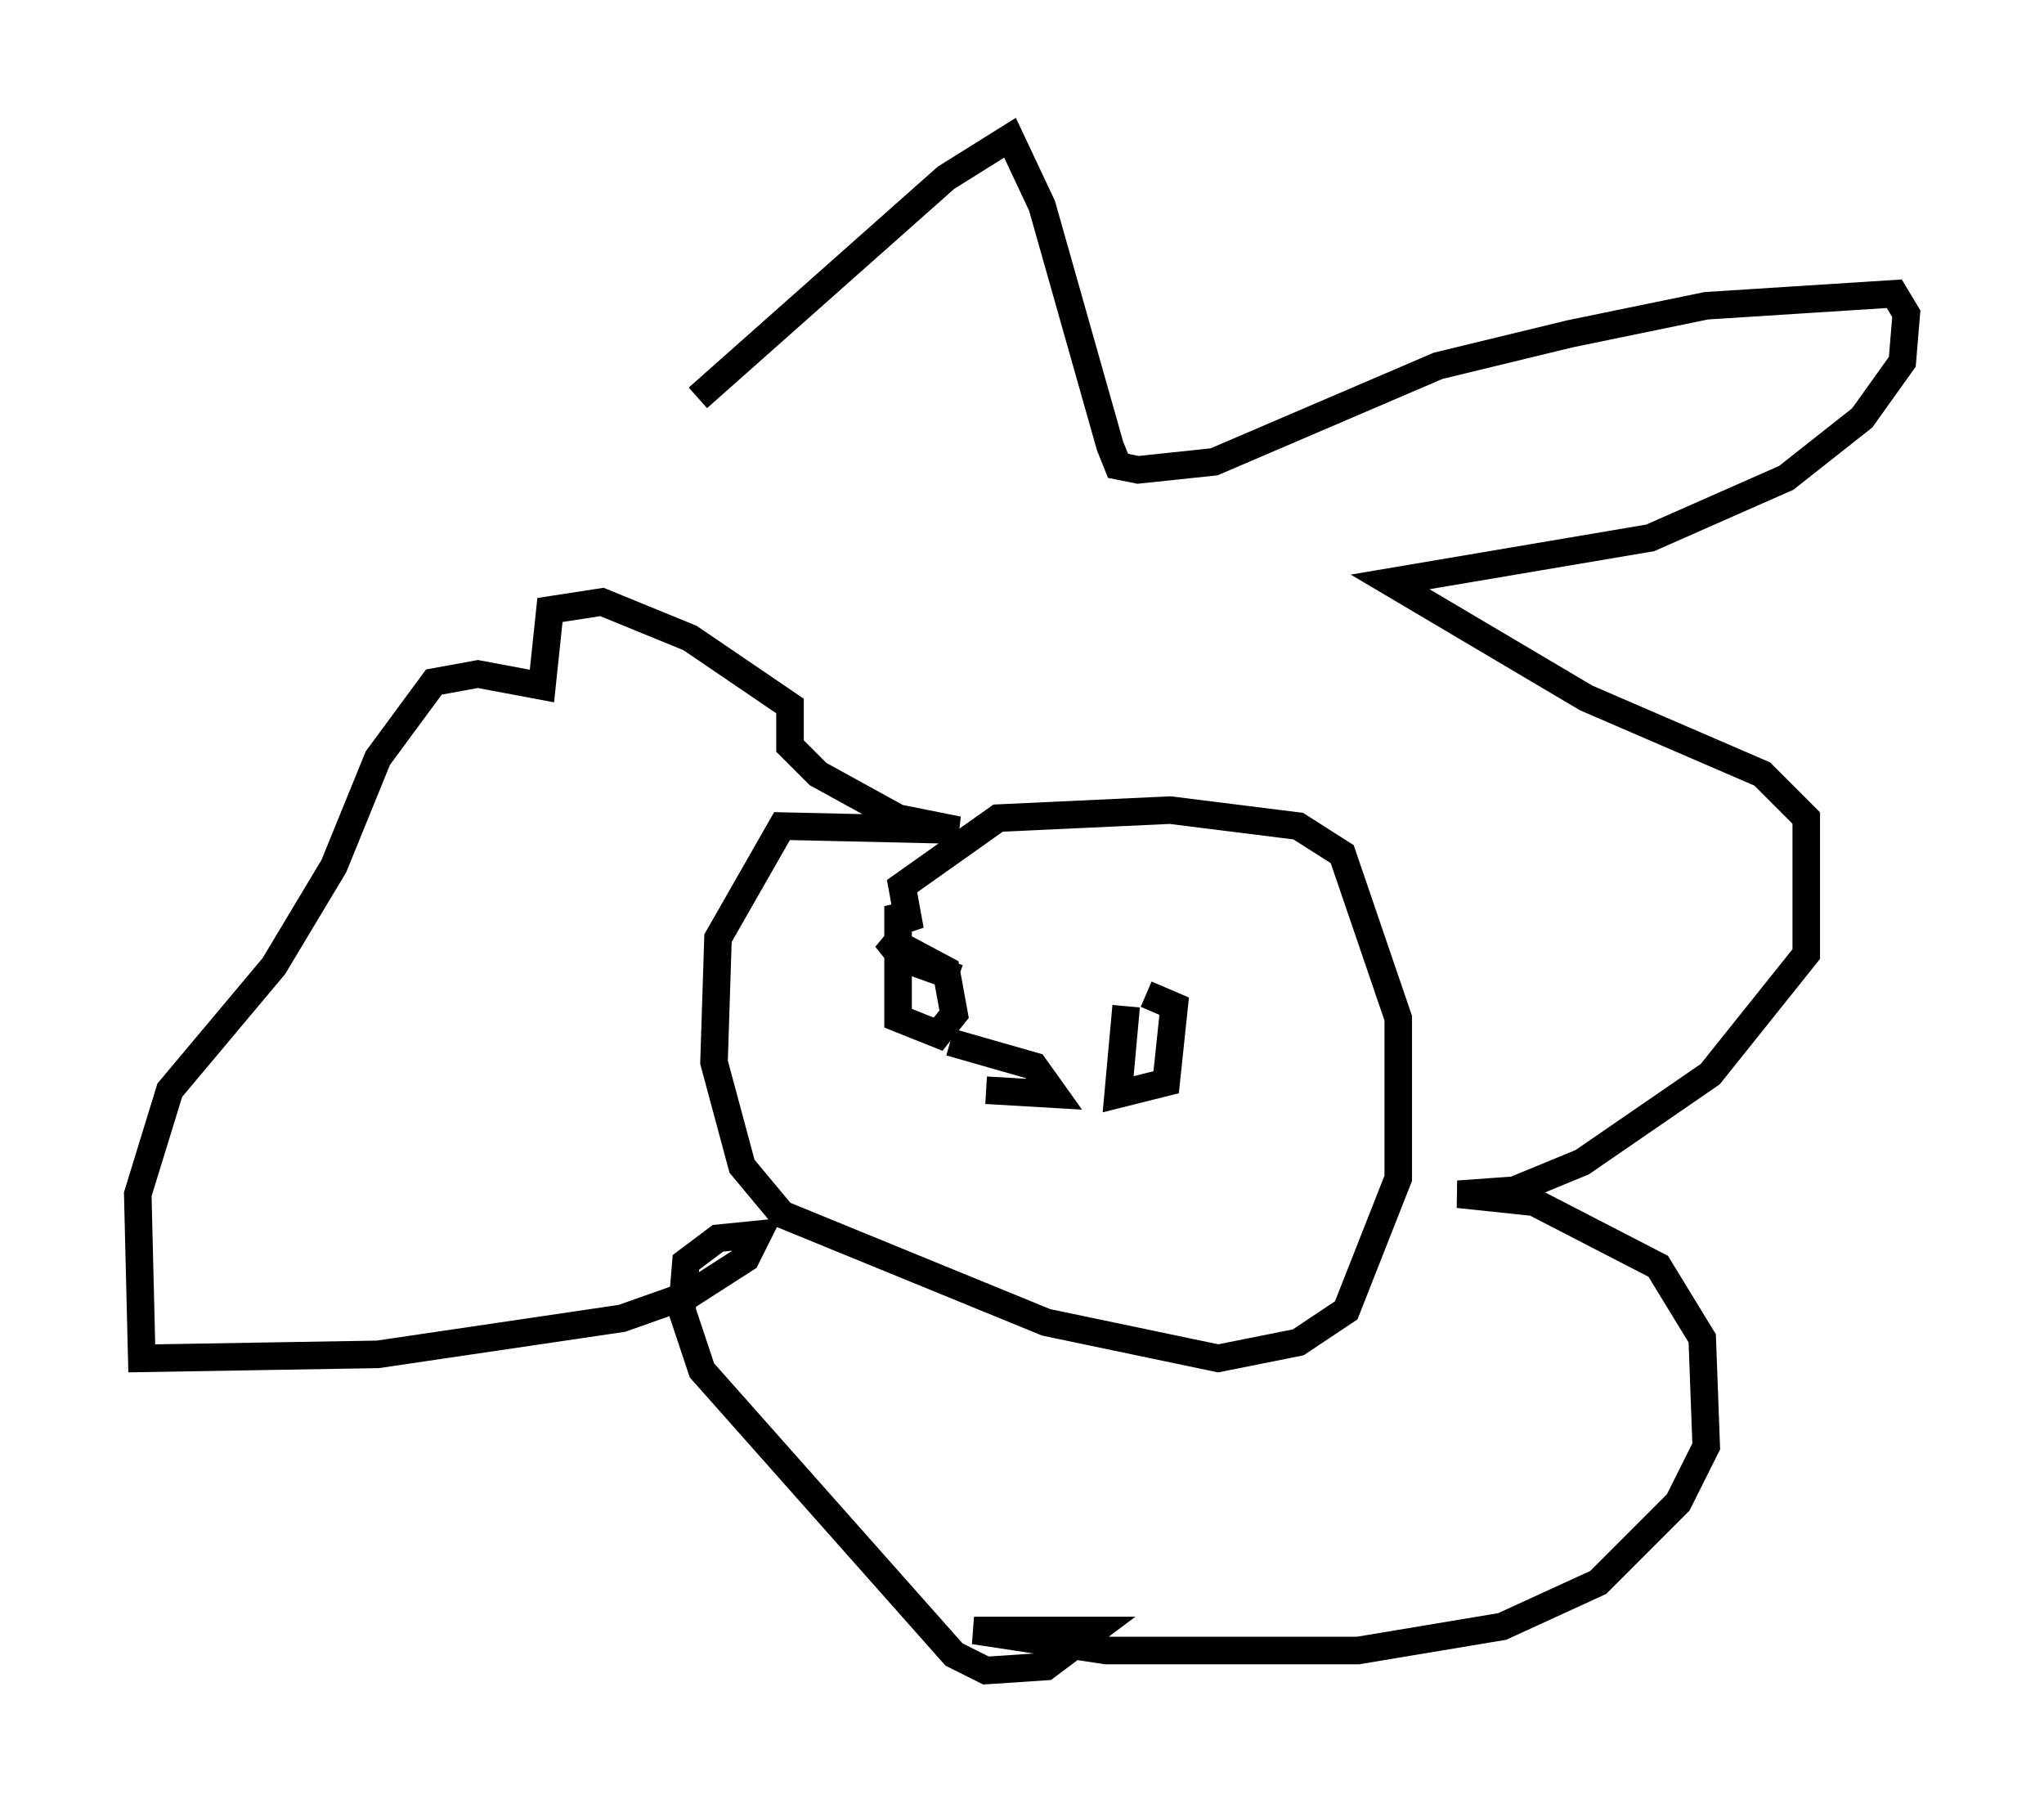 <?xml version="1.0" encoding="utf-8" ?>
<svg baseProfile="full" height="65.631" version="1.1" width="74.201" xmlns="http://www.w3.org/2000/svg" xmlns:ev="http://www.w3.org/2001/xml-events" xmlns:xlink="http://www.w3.org/1999/xlink"><defs /><rect fill="white" height="65.631" width="74.201" x="0" y="0" /><path d="M19.38, 21.413 m5.955, -6.972 l9.006, -7.989 2.324, -1.453 l1.162, 2.469 2.469, 8.715 l0.291, 0.726 0.726, 0.145 l2.76, -0.291 8.134, -3.486 l4.793, -1.162 4.939, -1.017 l6.827, -0.436 0.436, 0.726 l-0.145, 1.743 -1.453, 2.034 l-2.76, 2.179 -4.939, 2.179 l-9.441, 1.598 7.117, 4.212 l6.391, 2.76 1.598, 1.598 l0.0, 4.939 -3.486, 4.358 l-4.648, 3.196 -2.469, 1.017 l-2.034, 0.145 2.76, 0.291 l4.503, 2.324 1.598, 2.615 l0.145, 3.922 -1.017, 2.034 l-2.905, 2.905 -3.486, 1.598 l-5.229, 0.872 -9.151, 0.0 l-4.793, -0.726 4.358, 0.0 l-1.743, 1.307 -2.179, 0.145 l-1.162, -0.581 -9.151, -10.313 l-0.726, -2.179 0.145, -1.743 l1.162, -0.872 1.453, -0.145 l-0.436, 0.872 -2.034, 1.307 l-2.469, 0.872 -8.86, 1.307 l-8.57, 0.145 -0.145, -5.955 l1.162, -3.777 3.777, -4.503 l2.179, -3.631 1.598, -3.922 l2.034, -2.76 1.598, -0.291 l2.324, 0.436 0.291, -2.76 l1.888, -0.291 3.196, 1.307 l3.631, 2.469 0.0, 1.453 l1.017, 1.017 2.905, 1.598 l2.179, 0.436 -6.391, -0.145 l-2.324, 4.067 -0.145, 4.503 l1.017, 3.777 1.453, 1.743 l9.587, 3.922 6.246, 1.307 l2.905, -0.581 1.743, -1.162 l1.888, -4.793 0.0, -5.81 l-2.034, -5.955 -1.598, -1.017 l-4.648, -0.581 -6.246, 0.291 l-3.486, 2.469 0.291, 1.598 l-0.436, -0.872 0.0, 4.067 l1.453, 0.581 0.581, -0.726 l-0.291, -1.598 -2.179, -1.162 l0.581, 0.726 2.034, 0.726 m6.101, 1.017 l-0.291, 3.196 1.743, -0.436 l0.291, -2.76 -1.017, -0.436 m-5.81, 3.486 l2.469, 0.145 -0.726, -1.017 l-3.05, -0.872 " fill="none" stroke="black" stroke-width="1" /></svg>